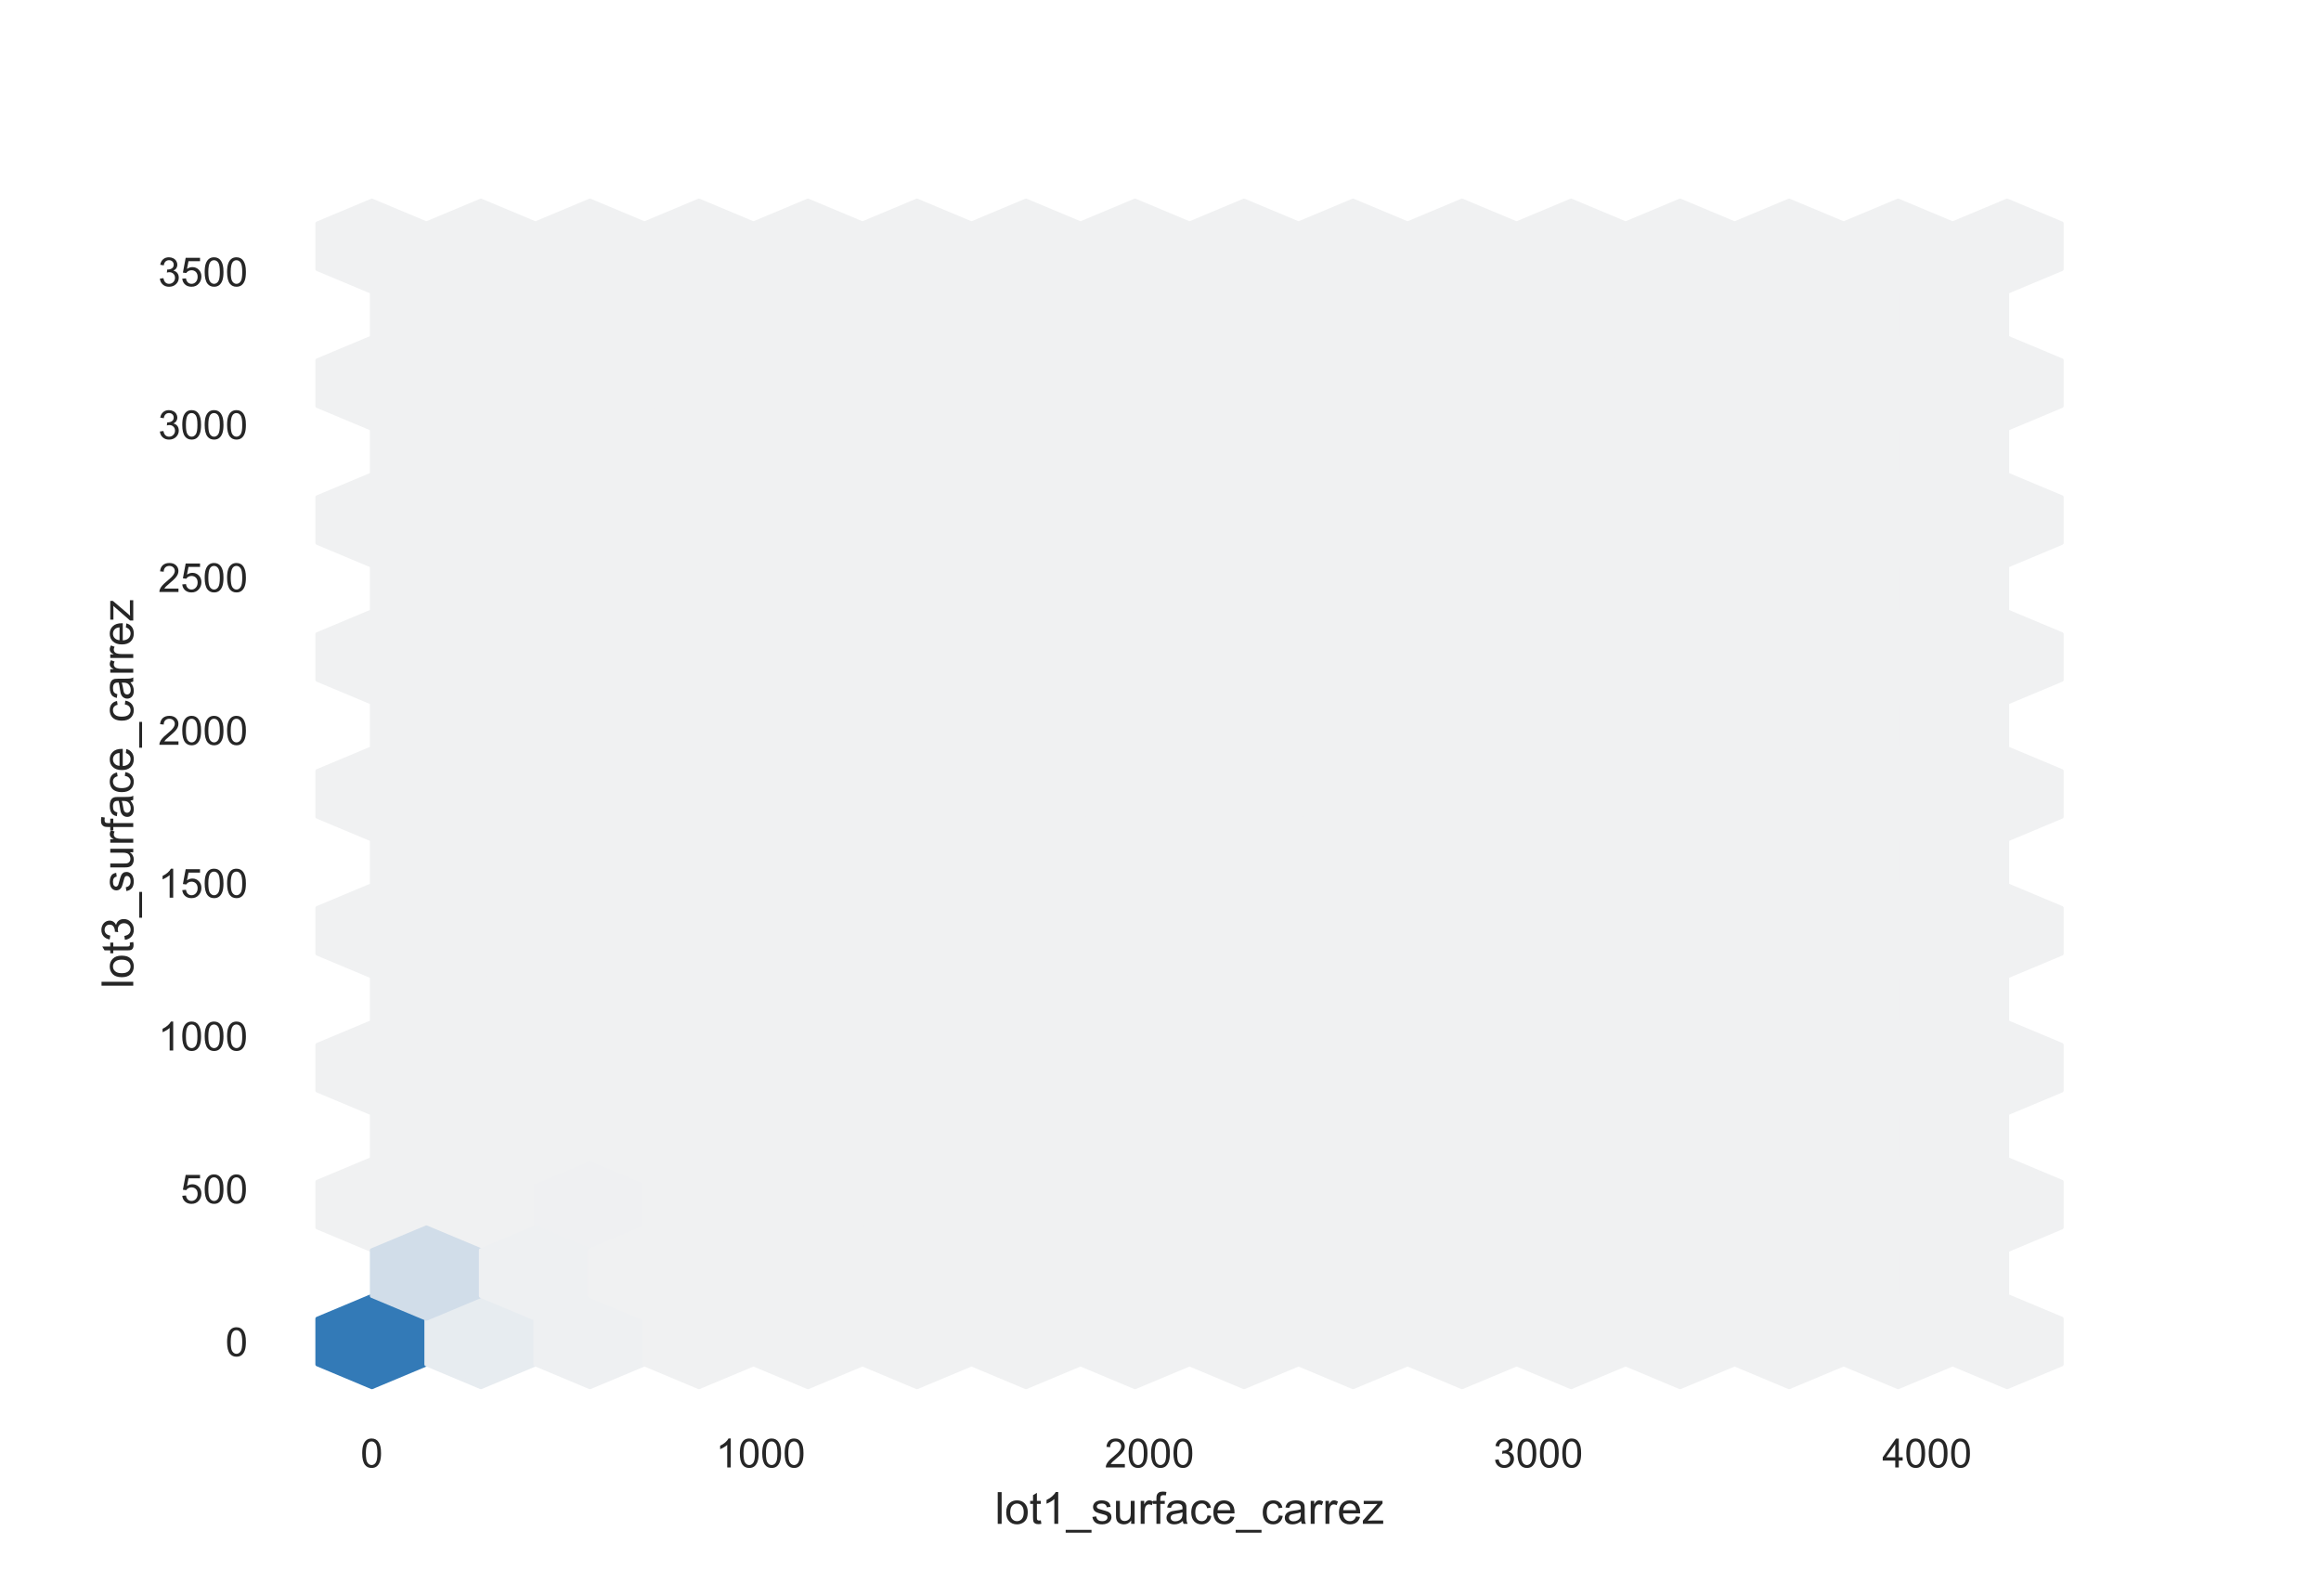 <?xml version="1.0" encoding="utf-8" standalone="no"?>
<!DOCTYPE svg PUBLIC "-//W3C//DTD SVG 1.1//EN"
  "http://www.w3.org/Graphics/SVG/1.1/DTD/svg11.dtd">
<!-- Created with matplotlib (https://matplotlib.org/) -->
<svg height="396pt" version="1.1" viewBox="0 0 576 396" width="576pt" xmlns="http://www.w3.org/2000/svg" xmlns:xlink="http://www.w3.org/1999/xlink">
 <defs>
  <style type="text/css">*{stroke-linecap:butt;stroke-linejoin:round;}</style>
 </defs>
 <g id="figure_1">
  <g id="patch_1">
   <path d="M 0 396 
L 576 396 
L 576 0 
L 0 0 
z
" style="fill:#ffffff;"/>
  </g>
  <g id="axes_1">
   <g id="patch_2">
    <path d="M 72 346.5 
L 518.4 346.5 
L 518.4 47.52 
L 72 47.52 
z
" style="fill:#ffffff;"/>
   </g>
   <g id="matplotlib.axis_1">
    <g id="xtick_1">
     <g id="text_1">
      <!-- 0 -->
      <g style="fill:#262626;" transform="translate(89.476 364.158)scale(0.1 -0.1)">
       <defs>
        <path d="M 4.156 35.297 
Q 4.156 48 6.766 55.734 
Q 9.375 63.484 14.516 67.672 
Q 19.672 71.875 27.484 71.875 
Q 33.25 71.875 37.594 69.547 
Q 41.938 67.234 44.766 62.859 
Q 47.609 58.5 49.219 52.219 
Q 50.828 45.953 50.828 35.297 
Q 50.828 22.703 48.234 14.969 
Q 45.656 7.234 40.5 3 
Q 35.359 -1.219 27.484 -1.219 
Q 17.141 -1.219 11.234 6.203 
Q 4.156 15.141 4.156 35.297 
z
M 13.188 35.297 
Q 13.188 17.672 17.312 11.828 
Q 21.438 6 27.484 6 
Q 33.547 6 37.672 11.859 
Q 41.797 17.719 41.797 35.297 
Q 41.797 52.984 37.672 58.781 
Q 33.547 64.594 27.391 64.594 
Q 21.344 64.594 17.719 59.469 
Q 13.188 52.938 13.188 35.297 
z
" id="ArialMT-48"/>
       </defs>
       <use xlink:href="#ArialMT-48"/>
      </g>
     </g>
    </g>
    <g id="xtick_2">
     <g id="text_2">
      <!-- 1000 -->
      <g style="fill:#262626;" transform="translate(177.628 364.158)scale(0.1 -0.1)">
       <defs>
        <path d="M 37.25 0 
L 28.469 0 
L 28.469 56 
Q 25.297 52.984 20.141 49.953 
Q 14.984 46.922 10.891 45.406 
L 10.891 53.906 
Q 18.266 57.375 23.781 62.297 
Q 29.297 67.234 31.594 71.875 
L 37.25 71.875 
z
" id="ArialMT-49"/>
       </defs>
       <use xlink:href="#ArialMT-49"/>
       <use x="55.615" xlink:href="#ArialMT-48"/>
       <use x="111.23" xlink:href="#ArialMT-48"/>
       <use x="166.846" xlink:href="#ArialMT-48"/>
      </g>
     </g>
    </g>
    <g id="xtick_3">
     <g id="text_3">
      <!-- 2000 -->
      <g style="fill:#262626;" transform="translate(274.122 364.158)scale(0.1 -0.1)">
       <defs>
        <path d="M 50.344 8.453 
L 50.344 0 
L 3.031 0 
Q 2.938 3.172 4.047 6.109 
Q 5.859 10.938 9.828 15.625 
Q 13.812 20.312 21.344 26.469 
Q 33.016 36.031 37.109 41.625 
Q 41.219 47.219 41.219 52.203 
Q 41.219 57.422 37.469 61 
Q 33.734 64.594 27.734 64.594 
Q 21.391 64.594 17.578 60.781 
Q 13.766 56.984 13.719 50.25 
L 4.688 51.172 
Q 5.609 61.281 11.656 66.578 
Q 17.719 71.875 27.938 71.875 
Q 38.234 71.875 44.234 66.156 
Q 50.25 60.453 50.25 52 
Q 50.25 47.703 48.484 43.547 
Q 46.734 39.406 42.656 34.812 
Q 38.578 30.219 29.109 22.219 
Q 21.188 15.578 18.938 13.203 
Q 16.703 10.844 15.234 8.453 
z
" id="ArialMT-50"/>
       </defs>
       <use xlink:href="#ArialMT-50"/>
       <use x="55.615" xlink:href="#ArialMT-48"/>
       <use x="111.23" xlink:href="#ArialMT-48"/>
       <use x="166.846" xlink:href="#ArialMT-48"/>
      </g>
     </g>
    </g>
    <g id="xtick_4">
     <g id="text_4">
      <!-- 3000 -->
      <g style="fill:#262626;" transform="translate(370.616 364.158)scale(0.1 -0.1)">
       <defs>
        <path d="M 4.203 18.891 
L 12.984 20.062 
Q 14.5 12.594 18.141 9.297 
Q 21.781 6 27 6 
Q 33.203 6 37.469 10.297 
Q 41.75 14.594 41.75 20.953 
Q 41.75 27 37.797 30.922 
Q 33.844 34.859 27.734 34.859 
Q 25.25 34.859 21.531 33.891 
L 22.516 41.609 
Q 23.391 41.5 23.922 41.5 
Q 29.547 41.5 34.031 44.422 
Q 38.531 47.359 38.531 53.469 
Q 38.531 58.297 35.25 61.469 
Q 31.984 64.656 26.812 64.656 
Q 21.688 64.656 18.266 61.422 
Q 14.844 58.203 13.875 51.766 
L 5.078 53.328 
Q 6.688 62.156 12.391 67.016 
Q 18.109 71.875 26.609 71.875 
Q 32.469 71.875 37.391 69.359 
Q 42.328 66.844 44.938 62.5 
Q 47.562 58.156 47.562 53.266 
Q 47.562 48.641 45.062 44.828 
Q 42.578 41.016 37.703 38.766 
Q 44.047 37.312 47.562 32.688 
Q 51.078 28.078 51.078 21.141 
Q 51.078 11.766 44.234 5.25 
Q 37.406 -1.266 26.953 -1.266 
Q 17.531 -1.266 11.297 4.344 
Q 5.078 9.969 4.203 18.891 
z
" id="ArialMT-51"/>
       </defs>
       <use xlink:href="#ArialMT-51"/>
       <use x="55.615" xlink:href="#ArialMT-48"/>
       <use x="111.23" xlink:href="#ArialMT-48"/>
       <use x="166.846" xlink:href="#ArialMT-48"/>
      </g>
     </g>
    </g>
    <g id="xtick_5">
     <g id="text_5">
      <!-- 4000 -->
      <g style="fill:#262626;" transform="translate(467.109 364.158)scale(0.1 -0.1)">
       <defs>
        <path d="M 32.328 0 
L 32.328 17.141 
L 1.266 17.141 
L 1.266 25.203 
L 33.938 71.578 
L 41.109 71.578 
L 41.109 25.203 
L 50.781 25.203 
L 50.781 17.141 
L 41.109 17.141 
L 41.109 0 
z
M 32.328 25.203 
L 32.328 57.469 
L 9.906 25.203 
z
" id="ArialMT-52"/>
       </defs>
       <use xlink:href="#ArialMT-52"/>
       <use x="55.615" xlink:href="#ArialMT-48"/>
       <use x="111.23" xlink:href="#ArialMT-48"/>
       <use x="166.846" xlink:href="#ArialMT-48"/>
      </g>
     </g>
    </g>
    <g id="text_6">
     <!-- lot1_surface_carrez -->
     <g style="fill:#262626;" transform="translate(246.901 378.153)scale(0.11 -0.11)">
      <defs>
       <path d="M 6.391 0 
L 6.391 71.578 
L 15.188 71.578 
L 15.188 0 
z
" id="ArialMT-108"/>
       <path d="M 3.328 25.922 
Q 3.328 40.328 11.328 47.266 
Q 18.016 53.031 27.641 53.031 
Q 38.328 53.031 45.109 46.016 
Q 51.906 39.016 51.906 26.656 
Q 51.906 16.656 48.906 10.906 
Q 45.906 5.172 40.156 2 
Q 34.422 -1.172 27.641 -1.172 
Q 16.75 -1.172 10.031 5.812 
Q 3.328 12.797 3.328 25.922 
z
M 12.359 25.922 
Q 12.359 15.969 16.703 11.016 
Q 21.047 6.062 27.641 6.062 
Q 34.188 6.062 38.531 11.031 
Q 42.875 16.016 42.875 26.219 
Q 42.875 35.844 38.5 40.797 
Q 34.125 45.75 27.641 45.75 
Q 21.047 45.75 16.703 40.812 
Q 12.359 35.891 12.359 25.922 
z
" id="ArialMT-111"/>
       <path d="M 25.781 7.859 
L 27.047 0.094 
Q 23.344 -0.688 20.406 -0.688 
Q 15.625 -0.688 12.984 0.828 
Q 10.359 2.344 9.281 4.812 
Q 8.203 7.281 8.203 15.188 
L 8.203 45.016 
L 1.766 45.016 
L 1.766 51.859 
L 8.203 51.859 
L 8.203 64.703 
L 16.938 69.969 
L 16.938 51.859 
L 25.781 51.859 
L 25.781 45.016 
L 16.938 45.016 
L 16.938 14.703 
Q 16.938 10.938 17.406 9.859 
Q 17.875 8.797 18.922 8.156 
Q 19.969 7.516 21.922 7.516 
Q 23.391 7.516 25.781 7.859 
z
" id="ArialMT-116"/>
       <path d="M -1.516 -19.875 
L -1.516 -13.531 
L 56.734 -13.531 
L 56.734 -19.875 
z
" id="ArialMT-95"/>
       <path d="M 3.078 15.484 
L 11.766 16.844 
Q 12.5 11.625 15.844 8.844 
Q 19.188 6.062 25.203 6.062 
Q 31.25 6.062 34.172 8.516 
Q 37.109 10.984 37.109 14.312 
Q 37.109 17.281 34.516 19 
Q 32.719 20.172 25.531 21.969 
Q 15.875 24.422 12.141 26.203 
Q 8.406 27.984 6.469 31.125 
Q 4.547 34.281 4.547 38.094 
Q 4.547 41.547 6.125 44.5 
Q 7.719 47.469 10.453 49.422 
Q 12.5 50.922 16.031 51.969 
Q 19.578 53.031 23.641 53.031 
Q 29.734 53.031 34.344 51.266 
Q 38.969 49.516 41.156 46.5 
Q 43.359 43.5 44.188 38.484 
L 35.594 37.312 
Q 35.016 41.312 32.203 43.547 
Q 29.391 45.797 24.266 45.797 
Q 18.219 45.797 15.625 43.797 
Q 13.031 41.797 13.031 39.109 
Q 13.031 37.406 14.109 36.031 
Q 15.188 34.625 17.484 33.688 
Q 18.797 33.203 25.25 31.453 
Q 34.578 28.953 38.25 27.359 
Q 41.938 25.781 44.031 22.75 
Q 46.141 19.734 46.141 15.234 
Q 46.141 10.844 43.578 6.953 
Q 41.016 3.078 36.172 0.953 
Q 31.344 -1.172 25.25 -1.172 
Q 15.141 -1.172 9.844 3.031 
Q 4.547 7.234 3.078 15.484 
z
" id="ArialMT-115"/>
       <path d="M 40.578 0 
L 40.578 7.625 
Q 34.516 -1.172 24.125 -1.172 
Q 19.531 -1.172 15.547 0.578 
Q 11.578 2.344 9.641 5 
Q 7.719 7.672 6.938 11.531 
Q 6.391 14.109 6.391 19.734 
L 6.391 51.859 
L 15.188 51.859 
L 15.188 23.094 
Q 15.188 16.219 15.719 13.812 
Q 16.547 10.359 19.234 8.375 
Q 21.922 6.391 25.875 6.391 
Q 29.828 6.391 33.297 8.422 
Q 36.766 10.453 38.203 13.938 
Q 39.656 17.438 39.656 24.078 
L 39.656 51.859 
L 48.438 51.859 
L 48.438 0 
z
" id="ArialMT-117"/>
       <path d="M 6.5 0 
L 6.5 51.859 
L 14.406 51.859 
L 14.406 44 
Q 17.438 49.516 20 51.266 
Q 22.562 53.031 25.641 53.031 
Q 30.078 53.031 34.672 50.203 
L 31.641 42.047 
Q 28.422 43.953 25.203 43.953 
Q 22.312 43.953 20.016 42.219 
Q 17.719 40.484 16.75 37.406 
Q 15.281 32.719 15.281 27.156 
L 15.281 0 
z
" id="ArialMT-114"/>
       <path d="M 8.688 0 
L 8.688 45.016 
L 0.922 45.016 
L 0.922 51.859 
L 8.688 51.859 
L 8.688 57.375 
Q 8.688 62.594 9.625 65.141 
Q 10.891 68.562 14.078 70.672 
Q 17.281 72.797 23.047 72.797 
Q 26.766 72.797 31.25 71.922 
L 29.938 64.266 
Q 27.203 64.75 24.75 64.75 
Q 20.75 64.75 19.094 63.031 
Q 17.438 61.328 17.438 56.641 
L 17.438 51.859 
L 27.547 51.859 
L 27.547 45.016 
L 17.438 45.016 
L 17.438 0 
z
" id="ArialMT-102"/>
       <path d="M 40.438 6.391 
Q 35.547 2.25 31.031 0.531 
Q 26.516 -1.172 21.344 -1.172 
Q 12.797 -1.172 8.203 3 
Q 3.609 7.172 3.609 13.672 
Q 3.609 17.484 5.344 20.625 
Q 7.078 23.781 9.891 25.688 
Q 12.703 27.594 16.219 28.562 
Q 18.797 29.25 24.031 29.891 
Q 34.672 31.156 39.703 32.906 
Q 39.75 34.719 39.75 35.203 
Q 39.75 40.578 37.25 42.781 
Q 33.891 45.75 27.25 45.75 
Q 21.047 45.75 18.094 43.578 
Q 15.141 41.406 13.719 35.891 
L 5.125 37.062 
Q 6.297 42.578 8.984 45.969 
Q 11.672 49.359 16.75 51.188 
Q 21.828 53.031 28.516 53.031 
Q 35.156 53.031 39.297 51.469 
Q 43.453 49.906 45.406 47.531 
Q 47.359 45.172 48.141 41.547 
Q 48.578 39.312 48.578 33.453 
L 48.578 21.734 
Q 48.578 9.469 49.141 6.219 
Q 49.703 2.984 51.375 0 
L 42.188 0 
Q 40.828 2.734 40.438 6.391 
z
M 39.703 26.031 
Q 34.906 24.078 25.344 22.703 
Q 19.922 21.922 17.672 20.938 
Q 15.438 19.969 14.203 18.094 
Q 12.984 16.219 12.984 13.922 
Q 12.984 10.406 15.641 8.062 
Q 18.312 5.719 23.438 5.719 
Q 28.516 5.719 32.469 7.938 
Q 36.422 10.156 38.281 14.016 
Q 39.703 17 39.703 22.797 
z
" id="ArialMT-97"/>
       <path d="M 40.438 19 
L 49.078 17.875 
Q 47.656 8.938 41.812 3.875 
Q 35.984 -1.172 27.484 -1.172 
Q 16.844 -1.172 10.375 5.781 
Q 3.906 12.75 3.906 25.734 
Q 3.906 34.125 6.688 40.422 
Q 9.469 46.734 15.156 49.875 
Q 20.844 53.031 27.547 53.031 
Q 35.984 53.031 41.359 48.75 
Q 46.734 44.484 48.25 36.625 
L 39.703 35.297 
Q 38.484 40.531 35.375 43.156 
Q 32.281 45.797 27.875 45.797 
Q 21.234 45.797 17.078 41.031 
Q 12.938 36.281 12.938 25.984 
Q 12.938 15.531 16.938 10.797 
Q 20.953 6.062 27.391 6.062 
Q 32.562 6.062 36.031 9.234 
Q 39.5 12.406 40.438 19 
z
" id="ArialMT-99"/>
       <path d="M 42.094 16.703 
L 51.172 15.578 
Q 49.031 7.625 43.219 3.219 
Q 37.406 -1.172 28.375 -1.172 
Q 17 -1.172 10.328 5.828 
Q 3.656 12.844 3.656 25.484 
Q 3.656 38.578 10.391 45.797 
Q 17.141 53.031 27.875 53.031 
Q 38.281 53.031 44.875 45.953 
Q 51.469 38.875 51.469 26.031 
Q 51.469 25.25 51.422 23.688 
L 12.75 23.688 
Q 13.234 15.141 17.578 10.594 
Q 21.922 6.062 28.422 6.062 
Q 33.25 6.062 36.672 8.594 
Q 40.094 11.141 42.094 16.703 
z
M 13.234 30.906 
L 42.188 30.906 
Q 41.609 37.453 38.875 40.719 
Q 34.672 45.797 27.984 45.797 
Q 21.922 45.797 17.797 41.75 
Q 13.672 37.703 13.234 30.906 
z
" id="ArialMT-101"/>
       <path d="M 1.953 0 
L 1.953 7.125 
L 34.969 45.016 
Q 29.344 44.734 25.047 44.734 
L 3.906 44.734 
L 3.906 51.859 
L 46.297 51.859 
L 46.297 46.047 
L 18.219 13.141 
L 12.797 7.125 
Q 18.703 7.562 23.875 7.562 
L 47.859 7.562 
L 47.859 0 
z
" id="ArialMT-122"/>
      </defs>
      <use xlink:href="#ArialMT-108"/>
      <use x="22.217" xlink:href="#ArialMT-111"/>
      <use x="77.832" xlink:href="#ArialMT-116"/>
      <use x="105.615" xlink:href="#ArialMT-49"/>
      <use x="161.23" xlink:href="#ArialMT-95"/>
      <use x="216.846" xlink:href="#ArialMT-115"/>
      <use x="266.846" xlink:href="#ArialMT-117"/>
      <use x="322.461" xlink:href="#ArialMT-114"/>
      <use x="355.762" xlink:href="#ArialMT-102"/>
      <use x="383.545" xlink:href="#ArialMT-97"/>
      <use x="439.16" xlink:href="#ArialMT-99"/>
      <use x="489.16" xlink:href="#ArialMT-101"/>
      <use x="544.775" xlink:href="#ArialMT-95"/>
      <use x="600.391" xlink:href="#ArialMT-99"/>
      <use x="650.391" xlink:href="#ArialMT-97"/>
      <use x="706.006" xlink:href="#ArialMT-114"/>
      <use x="739.307" xlink:href="#ArialMT-114"/>
      <use x="772.607" xlink:href="#ArialMT-101"/>
      <use x="828.223" xlink:href="#ArialMT-122"/>
     </g>
    </g>
   </g>
   <g id="matplotlib.axis_2">
    <g id="ytick_1">
     <g id="text_7">
      <!-- 0 -->
      <g style="fill:#262626;" transform="translate(55.939 336.553)scale(0.1 -0.1)">
       <use xlink:href="#ArialMT-48"/>
      </g>
     </g>
    </g>
    <g id="ytick_2">
     <g id="text_8">
      <!-- 500 -->
      <g style="fill:#262626;" transform="translate(44.817 298.622)scale(0.1 -0.1)">
       <defs>
        <path d="M 4.156 18.75 
L 13.375 19.531 
Q 14.406 12.797 18.141 9.391 
Q 21.875 6 27.156 6 
Q 33.5 6 37.891 10.781 
Q 42.281 15.578 42.281 23.484 
Q 42.281 31 38.062 35.344 
Q 33.844 39.703 27 39.703 
Q 22.75 39.703 19.328 37.766 
Q 15.922 35.844 13.969 32.766 
L 5.719 33.844 
L 12.641 70.609 
L 48.25 70.609 
L 48.25 62.203 
L 19.672 62.203 
L 15.828 42.969 
Q 22.266 47.469 29.344 47.469 
Q 38.719 47.469 45.156 40.969 
Q 51.609 34.469 51.609 24.266 
Q 51.609 14.547 45.953 7.469 
Q 39.062 -1.219 27.156 -1.219 
Q 17.391 -1.219 11.203 4.25 
Q 5.031 9.719 4.156 18.75 
z
" id="ArialMT-53"/>
       </defs>
       <use xlink:href="#ArialMT-53"/>
       <use x="55.615" xlink:href="#ArialMT-48"/>
       <use x="111.23" xlink:href="#ArialMT-48"/>
      </g>
     </g>
    </g>
    <g id="ytick_3">
     <g id="text_9">
      <!-- 1000 -->
      <g style="fill:#262626;" transform="translate(39.256 260.691)scale(0.1 -0.1)">
       <use xlink:href="#ArialMT-49"/>
       <use x="55.615" xlink:href="#ArialMT-48"/>
       <use x="111.23" xlink:href="#ArialMT-48"/>
       <use x="166.846" xlink:href="#ArialMT-48"/>
      </g>
     </g>
    </g>
    <g id="ytick_4">
     <g id="text_10">
      <!-- 1500 -->
      <g style="fill:#262626;" transform="translate(39.256 222.759)scale(0.1 -0.1)">
       <use xlink:href="#ArialMT-49"/>
       <use x="55.615" xlink:href="#ArialMT-53"/>
       <use x="111.23" xlink:href="#ArialMT-48"/>
       <use x="166.846" xlink:href="#ArialMT-48"/>
      </g>
     </g>
    </g>
    <g id="ytick_5">
     <g id="text_11">
      <!-- 2000 -->
      <g style="fill:#262626;" transform="translate(39.256 184.828)scale(0.1 -0.1)">
       <use xlink:href="#ArialMT-50"/>
       <use x="55.615" xlink:href="#ArialMT-48"/>
       <use x="111.23" xlink:href="#ArialMT-48"/>
       <use x="166.846" xlink:href="#ArialMT-48"/>
      </g>
     </g>
    </g>
    <g id="ytick_6">
     <g id="text_12">
      <!-- 2500 -->
      <g style="fill:#262626;" transform="translate(39.256 146.897)scale(0.1 -0.1)">
       <use xlink:href="#ArialMT-50"/>
       <use x="55.615" xlink:href="#ArialMT-53"/>
       <use x="111.23" xlink:href="#ArialMT-48"/>
       <use x="166.846" xlink:href="#ArialMT-48"/>
      </g>
     </g>
    </g>
    <g id="ytick_7">
     <g id="text_13">
      <!-- 3000 -->
      <g style="fill:#262626;" transform="translate(39.256 108.965)scale(0.1 -0.1)">
       <use xlink:href="#ArialMT-51"/>
       <use x="55.615" xlink:href="#ArialMT-48"/>
       <use x="111.23" xlink:href="#ArialMT-48"/>
       <use x="166.846" xlink:href="#ArialMT-48"/>
      </g>
     </g>
    </g>
    <g id="ytick_8">
     <g id="text_14">
      <!-- 3500 -->
      <g style="fill:#262626;" transform="translate(39.256 71.034)scale(0.1 -0.1)">
       <use xlink:href="#ArialMT-51"/>
       <use x="55.615" xlink:href="#ArialMT-53"/>
       <use x="111.23" xlink:href="#ArialMT-48"/>
       <use x="166.846" xlink:href="#ArialMT-48"/>
      </g>
     </g>
    </g>
    <g id="text_15">
     <!-- lot3_surface_carrez -->
     <g style="fill:#262626;" transform="translate(33.07 245.309)rotate(-90)scale(0.11 -0.11)">
      <use xlink:href="#ArialMT-108"/>
      <use x="22.217" xlink:href="#ArialMT-111"/>
      <use x="77.832" xlink:href="#ArialMT-116"/>
      <use x="105.615" xlink:href="#ArialMT-51"/>
      <use x="161.23" xlink:href="#ArialMT-95"/>
      <use x="216.846" xlink:href="#ArialMT-115"/>
      <use x="266.846" xlink:href="#ArialMT-117"/>
      <use x="322.461" xlink:href="#ArialMT-114"/>
      <use x="355.762" xlink:href="#ArialMT-102"/>
      <use x="383.545" xlink:href="#ArialMT-97"/>
      <use x="439.16" xlink:href="#ArialMT-99"/>
      <use x="489.16" xlink:href="#ArialMT-101"/>
      <use x="544.775" xlink:href="#ArialMT-95"/>
      <use x="600.391" xlink:href="#ArialMT-99"/>
      <use x="650.391" xlink:href="#ArialMT-97"/>
      <use x="706.006" xlink:href="#ArialMT-114"/>
      <use x="739.307" xlink:href="#ArialMT-114"/>
      <use x="772.607" xlink:href="#ArialMT-101"/>
      <use x="828.223" xlink:href="#ArialMT-122"/>
     </g>
    </g>
   </g>
   <g id="PolyCollection_1">
    <defs>
     <path d="M 105.783 -57.363 
L 105.783 -68.688 
L 92.256 -74.351 
L 78.729 -68.688 
L 78.729 -57.363 
L 92.256 -51.701 
z
" id="C0_0_6ee216d938"/>
    </defs>
    <g clip-path="url(#p0cc096704e)">
     <use style="fill:#337ab7;stroke:#337ab7;" x="0.035" xlink:href="#C0_0_6ee216d938" y="395.936"/>
    </g>
    <g clip-path="url(#p0cc096704e)">
     <use style="fill:#f0f1f2;stroke:#f0f1f2;" x="0.035" xlink:href="#C0_0_6ee216d938" y="361.961"/>
    </g>
    <g clip-path="url(#p0cc096704e)">
     <use style="fill:#f0f1f2;stroke:#f0f1f2;" x="0.035" xlink:href="#C0_0_6ee216d938" y="327.986"/>
    </g>
    <g clip-path="url(#p0cc096704e)">
     <use style="fill:#f0f1f2;stroke:#f0f1f2;" x="0.035" xlink:href="#C0_0_6ee216d938" y="294.011"/>
    </g>
    <g clip-path="url(#p0cc096704e)">
     <use style="fill:#f0f1f2;stroke:#f0f1f2;" x="0.035" xlink:href="#C0_0_6ee216d938" y="260.036"/>
    </g>
    <g clip-path="url(#p0cc096704e)">
     <use style="fill:#f0f1f2;stroke:#f0f1f2;" x="0.035" xlink:href="#C0_0_6ee216d938" y="226.061"/>
    </g>
    <g clip-path="url(#p0cc096704e)">
     <use style="fill:#f0f1f2;stroke:#f0f1f2;" x="0.035" xlink:href="#C0_0_6ee216d938" y="192.086"/>
    </g>
    <g clip-path="url(#p0cc096704e)">
     <use style="fill:#f0f1f2;stroke:#f0f1f2;" x="0.035" xlink:href="#C0_0_6ee216d938" y="158.111"/>
    </g>
    <g clip-path="url(#p0cc096704e)">
     <use style="fill:#f0f1f2;stroke:#f0f1f2;" x="0.035" xlink:href="#C0_0_6ee216d938" y="124.136"/>
    </g>
    <g clip-path="url(#p0cc096704e)">
     <use style="fill:#e7ecf0;stroke:#e7ecf0;" x="27.089" xlink:href="#C0_0_6ee216d938" y="395.936"/>
    </g>
    <g clip-path="url(#p0cc096704e)">
     <use style="fill:#f0f1f2;stroke:#f0f1f2;" x="27.089" xlink:href="#C0_0_6ee216d938" y="361.961"/>
    </g>
    <g clip-path="url(#p0cc096704e)">
     <use style="fill:#f0f1f2;stroke:#f0f1f2;" x="27.089" xlink:href="#C0_0_6ee216d938" y="327.986"/>
    </g>
    <g clip-path="url(#p0cc096704e)">
     <use style="fill:#f0f1f2;stroke:#f0f1f2;" x="27.089" xlink:href="#C0_0_6ee216d938" y="294.011"/>
    </g>
    <g clip-path="url(#p0cc096704e)">
     <use style="fill:#f0f1f2;stroke:#f0f1f2;" x="27.089" xlink:href="#C0_0_6ee216d938" y="260.036"/>
    </g>
    <g clip-path="url(#p0cc096704e)">
     <use style="fill:#f0f1f2;stroke:#f0f1f2;" x="27.089" xlink:href="#C0_0_6ee216d938" y="226.061"/>
    </g>
    <g clip-path="url(#p0cc096704e)">
     <use style="fill:#f0f1f2;stroke:#f0f1f2;" x="27.089" xlink:href="#C0_0_6ee216d938" y="192.086"/>
    </g>
    <g clip-path="url(#p0cc096704e)">
     <use style="fill:#f0f1f2;stroke:#f0f1f2;" x="27.089" xlink:href="#C0_0_6ee216d938" y="158.111"/>
    </g>
    <g clip-path="url(#p0cc096704e)">
     <use style="fill:#f0f1f2;stroke:#f0f1f2;" x="27.089" xlink:href="#C0_0_6ee216d938" y="124.136"/>
    </g>
    <g clip-path="url(#p0cc096704e)">
     <use style="fill:#eef0f2;stroke:#eef0f2;" x="54.144" xlink:href="#C0_0_6ee216d938" y="395.936"/>
    </g>
    <g clip-path="url(#p0cc096704e)">
     <use style="fill:#eff0f2;stroke:#eff0f2;" x="54.144" xlink:href="#C0_0_6ee216d938" y="361.961"/>
    </g>
    <g clip-path="url(#p0cc096704e)">
     <use style="fill:#f0f1f2;stroke:#f0f1f2;" x="54.144" xlink:href="#C0_0_6ee216d938" y="327.986"/>
    </g>
    <g clip-path="url(#p0cc096704e)">
     <use style="fill:#f0f1f2;stroke:#f0f1f2;" x="54.144" xlink:href="#C0_0_6ee216d938" y="294.011"/>
    </g>
    <g clip-path="url(#p0cc096704e)">
     <use style="fill:#f0f1f2;stroke:#f0f1f2;" x="54.144" xlink:href="#C0_0_6ee216d938" y="260.036"/>
    </g>
    <g clip-path="url(#p0cc096704e)">
     <use style="fill:#f0f1f2;stroke:#f0f1f2;" x="54.144" xlink:href="#C0_0_6ee216d938" y="226.061"/>
    </g>
    <g clip-path="url(#p0cc096704e)">
     <use style="fill:#f0f1f2;stroke:#f0f1f2;" x="54.144" xlink:href="#C0_0_6ee216d938" y="192.086"/>
    </g>
    <g clip-path="url(#p0cc096704e)">
     <use style="fill:#f0f1f2;stroke:#f0f1f2;" x="54.144" xlink:href="#C0_0_6ee216d938" y="158.111"/>
    </g>
    <g clip-path="url(#p0cc096704e)">
     <use style="fill:#f0f1f2;stroke:#f0f1f2;" x="54.144" xlink:href="#C0_0_6ee216d938" y="124.136"/>
    </g>
    <g clip-path="url(#p0cc096704e)">
     <use style="fill:#f0f1f2;stroke:#f0f1f2;" x="81.198" xlink:href="#C0_0_6ee216d938" y="395.936"/>
    </g>
    <g clip-path="url(#p0cc096704e)">
     <use style="fill:#f0f1f2;stroke:#f0f1f2;" x="81.198" xlink:href="#C0_0_6ee216d938" y="361.961"/>
    </g>
    <g clip-path="url(#p0cc096704e)">
     <use style="fill:#f0f1f2;stroke:#f0f1f2;" x="81.198" xlink:href="#C0_0_6ee216d938" y="327.986"/>
    </g>
    <g clip-path="url(#p0cc096704e)">
     <use style="fill:#f0f1f2;stroke:#f0f1f2;" x="81.198" xlink:href="#C0_0_6ee216d938" y="294.011"/>
    </g>
    <g clip-path="url(#p0cc096704e)">
     <use style="fill:#f0f1f2;stroke:#f0f1f2;" x="81.198" xlink:href="#C0_0_6ee216d938" y="260.036"/>
    </g>
    <g clip-path="url(#p0cc096704e)">
     <use style="fill:#f0f1f2;stroke:#f0f1f2;" x="81.198" xlink:href="#C0_0_6ee216d938" y="226.061"/>
    </g>
    <g clip-path="url(#p0cc096704e)">
     <use style="fill:#f0f1f2;stroke:#f0f1f2;" x="81.198" xlink:href="#C0_0_6ee216d938" y="192.086"/>
    </g>
    <g clip-path="url(#p0cc096704e)">
     <use style="fill:#f0f1f2;stroke:#f0f1f2;" x="81.198" xlink:href="#C0_0_6ee216d938" y="158.111"/>
    </g>
    <g clip-path="url(#p0cc096704e)">
     <use style="fill:#f0f1f2;stroke:#f0f1f2;" x="81.198" xlink:href="#C0_0_6ee216d938" y="124.136"/>
    </g>
    <g clip-path="url(#p0cc096704e)">
     <use style="fill:#f0f1f2;stroke:#f0f1f2;" x="108.253" xlink:href="#C0_0_6ee216d938" y="395.936"/>
    </g>
    <g clip-path="url(#p0cc096704e)">
     <use style="fill:#f0f1f2;stroke:#f0f1f2;" x="108.253" xlink:href="#C0_0_6ee216d938" y="361.961"/>
    </g>
    <g clip-path="url(#p0cc096704e)">
     <use style="fill:#f0f1f2;stroke:#f0f1f2;" x="108.253" xlink:href="#C0_0_6ee216d938" y="327.986"/>
    </g>
    <g clip-path="url(#p0cc096704e)">
     <use style="fill:#f0f1f2;stroke:#f0f1f2;" x="108.253" xlink:href="#C0_0_6ee216d938" y="294.011"/>
    </g>
    <g clip-path="url(#p0cc096704e)">
     <use style="fill:#f0f1f2;stroke:#f0f1f2;" x="108.253" xlink:href="#C0_0_6ee216d938" y="260.036"/>
    </g>
    <g clip-path="url(#p0cc096704e)">
     <use style="fill:#f0f1f2;stroke:#f0f1f2;" x="108.253" xlink:href="#C0_0_6ee216d938" y="226.061"/>
    </g>
    <g clip-path="url(#p0cc096704e)">
     <use style="fill:#f0f1f2;stroke:#f0f1f2;" x="108.253" xlink:href="#C0_0_6ee216d938" y="192.086"/>
    </g>
    <g clip-path="url(#p0cc096704e)">
     <use style="fill:#f0f1f2;stroke:#f0f1f2;" x="108.253" xlink:href="#C0_0_6ee216d938" y="158.111"/>
    </g>
    <g clip-path="url(#p0cc096704e)">
     <use style="fill:#f0f1f2;stroke:#f0f1f2;" x="108.253" xlink:href="#C0_0_6ee216d938" y="124.136"/>
    </g>
    <g clip-path="url(#p0cc096704e)">
     <use style="fill:#f0f1f2;stroke:#f0f1f2;" x="135.307" xlink:href="#C0_0_6ee216d938" y="395.936"/>
    </g>
    <g clip-path="url(#p0cc096704e)">
     <use style="fill:#f0f1f2;stroke:#f0f1f2;" x="135.307" xlink:href="#C0_0_6ee216d938" y="361.961"/>
    </g>
    <g clip-path="url(#p0cc096704e)">
     <use style="fill:#f0f1f2;stroke:#f0f1f2;" x="135.307" xlink:href="#C0_0_6ee216d938" y="327.986"/>
    </g>
    <g clip-path="url(#p0cc096704e)">
     <use style="fill:#f0f1f2;stroke:#f0f1f2;" x="135.307" xlink:href="#C0_0_6ee216d938" y="294.011"/>
    </g>
    <g clip-path="url(#p0cc096704e)">
     <use style="fill:#f0f1f2;stroke:#f0f1f2;" x="135.307" xlink:href="#C0_0_6ee216d938" y="260.036"/>
    </g>
    <g clip-path="url(#p0cc096704e)">
     <use style="fill:#f0f1f2;stroke:#f0f1f2;" x="135.307" xlink:href="#C0_0_6ee216d938" y="226.061"/>
    </g>
    <g clip-path="url(#p0cc096704e)">
     <use style="fill:#f0f1f2;stroke:#f0f1f2;" x="135.307" xlink:href="#C0_0_6ee216d938" y="192.086"/>
    </g>
    <g clip-path="url(#p0cc096704e)">
     <use style="fill:#f0f1f2;stroke:#f0f1f2;" x="135.307" xlink:href="#C0_0_6ee216d938" y="158.111"/>
    </g>
    <g clip-path="url(#p0cc096704e)">
     <use style="fill:#f0f1f2;stroke:#f0f1f2;" x="135.307" xlink:href="#C0_0_6ee216d938" y="124.136"/>
    </g>
    <g clip-path="url(#p0cc096704e)">
     <use style="fill:#f0f1f2;stroke:#f0f1f2;" x="162.362" xlink:href="#C0_0_6ee216d938" y="395.936"/>
    </g>
    <g clip-path="url(#p0cc096704e)">
     <use style="fill:#f0f1f2;stroke:#f0f1f2;" x="162.362" xlink:href="#C0_0_6ee216d938" y="361.961"/>
    </g>
    <g clip-path="url(#p0cc096704e)">
     <use style="fill:#f0f1f2;stroke:#f0f1f2;" x="162.362" xlink:href="#C0_0_6ee216d938" y="327.986"/>
    </g>
    <g clip-path="url(#p0cc096704e)">
     <use style="fill:#f0f1f2;stroke:#f0f1f2;" x="162.362" xlink:href="#C0_0_6ee216d938" y="294.011"/>
    </g>
    <g clip-path="url(#p0cc096704e)">
     <use style="fill:#f0f1f2;stroke:#f0f1f2;" x="162.362" xlink:href="#C0_0_6ee216d938" y="260.036"/>
    </g>
    <g clip-path="url(#p0cc096704e)">
     <use style="fill:#f0f1f2;stroke:#f0f1f2;" x="162.362" xlink:href="#C0_0_6ee216d938" y="226.061"/>
    </g>
    <g clip-path="url(#p0cc096704e)">
     <use style="fill:#f0f1f2;stroke:#f0f1f2;" x="162.362" xlink:href="#C0_0_6ee216d938" y="192.086"/>
    </g>
    <g clip-path="url(#p0cc096704e)">
     <use style="fill:#f0f1f2;stroke:#f0f1f2;" x="162.362" xlink:href="#C0_0_6ee216d938" y="158.111"/>
    </g>
    <g clip-path="url(#p0cc096704e)">
     <use style="fill:#f0f1f2;stroke:#f0f1f2;" x="162.362" xlink:href="#C0_0_6ee216d938" y="124.136"/>
    </g>
    <g clip-path="url(#p0cc096704e)">
     <use style="fill:#f0f1f2;stroke:#f0f1f2;" x="189.417" xlink:href="#C0_0_6ee216d938" y="395.936"/>
    </g>
    <g clip-path="url(#p0cc096704e)">
     <use style="fill:#f0f1f2;stroke:#f0f1f2;" x="189.417" xlink:href="#C0_0_6ee216d938" y="361.961"/>
    </g>
    <g clip-path="url(#p0cc096704e)">
     <use style="fill:#f0f1f2;stroke:#f0f1f2;" x="189.417" xlink:href="#C0_0_6ee216d938" y="327.986"/>
    </g>
    <g clip-path="url(#p0cc096704e)">
     <use style="fill:#f0f1f2;stroke:#f0f1f2;" x="189.417" xlink:href="#C0_0_6ee216d938" y="294.011"/>
    </g>
    <g clip-path="url(#p0cc096704e)">
     <use style="fill:#f0f1f2;stroke:#f0f1f2;" x="189.417" xlink:href="#C0_0_6ee216d938" y="260.036"/>
    </g>
    <g clip-path="url(#p0cc096704e)">
     <use style="fill:#f0f1f2;stroke:#f0f1f2;" x="189.417" xlink:href="#C0_0_6ee216d938" y="226.061"/>
    </g>
    <g clip-path="url(#p0cc096704e)">
     <use style="fill:#f0f1f2;stroke:#f0f1f2;" x="189.417" xlink:href="#C0_0_6ee216d938" y="192.086"/>
    </g>
    <g clip-path="url(#p0cc096704e)">
     <use style="fill:#f0f1f2;stroke:#f0f1f2;" x="189.417" xlink:href="#C0_0_6ee216d938" y="158.111"/>
    </g>
    <g clip-path="url(#p0cc096704e)">
     <use style="fill:#f0f1f2;stroke:#f0f1f2;" x="189.417" xlink:href="#C0_0_6ee216d938" y="124.136"/>
    </g>
    <g clip-path="url(#p0cc096704e)">
     <use style="fill:#f0f1f2;stroke:#f0f1f2;" x="216.471" xlink:href="#C0_0_6ee216d938" y="395.936"/>
    </g>
    <g clip-path="url(#p0cc096704e)">
     <use style="fill:#f0f1f2;stroke:#f0f1f2;" x="216.471" xlink:href="#C0_0_6ee216d938" y="361.961"/>
    </g>
    <g clip-path="url(#p0cc096704e)">
     <use style="fill:#f0f1f2;stroke:#f0f1f2;" x="216.471" xlink:href="#C0_0_6ee216d938" y="327.986"/>
    </g>
    <g clip-path="url(#p0cc096704e)">
     <use style="fill:#f0f1f2;stroke:#f0f1f2;" x="216.471" xlink:href="#C0_0_6ee216d938" y="294.011"/>
    </g>
    <g clip-path="url(#p0cc096704e)">
     <use style="fill:#f0f1f2;stroke:#f0f1f2;" x="216.471" xlink:href="#C0_0_6ee216d938" y="260.036"/>
    </g>
    <g clip-path="url(#p0cc096704e)">
     <use style="fill:#f0f1f2;stroke:#f0f1f2;" x="216.471" xlink:href="#C0_0_6ee216d938" y="226.061"/>
    </g>
    <g clip-path="url(#p0cc096704e)">
     <use style="fill:#f0f1f2;stroke:#f0f1f2;" x="216.471" xlink:href="#C0_0_6ee216d938" y="192.086"/>
    </g>
    <g clip-path="url(#p0cc096704e)">
     <use style="fill:#f0f1f2;stroke:#f0f1f2;" x="216.471" xlink:href="#C0_0_6ee216d938" y="158.111"/>
    </g>
    <g clip-path="url(#p0cc096704e)">
     <use style="fill:#f0f1f2;stroke:#f0f1f2;" x="216.471" xlink:href="#C0_0_6ee216d938" y="124.136"/>
    </g>
    <g clip-path="url(#p0cc096704e)">
     <use style="fill:#f0f1f2;stroke:#f0f1f2;" x="243.526" xlink:href="#C0_0_6ee216d938" y="395.936"/>
    </g>
    <g clip-path="url(#p0cc096704e)">
     <use style="fill:#f0f1f2;stroke:#f0f1f2;" x="243.526" xlink:href="#C0_0_6ee216d938" y="361.961"/>
    </g>
    <g clip-path="url(#p0cc096704e)">
     <use style="fill:#f0f1f2;stroke:#f0f1f2;" x="243.526" xlink:href="#C0_0_6ee216d938" y="327.986"/>
    </g>
    <g clip-path="url(#p0cc096704e)">
     <use style="fill:#f0f1f2;stroke:#f0f1f2;" x="243.526" xlink:href="#C0_0_6ee216d938" y="294.011"/>
    </g>
    <g clip-path="url(#p0cc096704e)">
     <use style="fill:#f0f1f2;stroke:#f0f1f2;" x="243.526" xlink:href="#C0_0_6ee216d938" y="260.036"/>
    </g>
    <g clip-path="url(#p0cc096704e)">
     <use style="fill:#f0f1f2;stroke:#f0f1f2;" x="243.526" xlink:href="#C0_0_6ee216d938" y="226.061"/>
    </g>
    <g clip-path="url(#p0cc096704e)">
     <use style="fill:#f0f1f2;stroke:#f0f1f2;" x="243.526" xlink:href="#C0_0_6ee216d938" y="192.086"/>
    </g>
    <g clip-path="url(#p0cc096704e)">
     <use style="fill:#f0f1f2;stroke:#f0f1f2;" x="243.526" xlink:href="#C0_0_6ee216d938" y="158.111"/>
    </g>
    <g clip-path="url(#p0cc096704e)">
     <use style="fill:#f0f1f2;stroke:#f0f1f2;" x="243.526" xlink:href="#C0_0_6ee216d938" y="124.136"/>
    </g>
    <g clip-path="url(#p0cc096704e)">
     <use style="fill:#f0f1f2;stroke:#f0f1f2;" x="270.58" xlink:href="#C0_0_6ee216d938" y="395.936"/>
    </g>
    <g clip-path="url(#p0cc096704e)">
     <use style="fill:#f0f1f2;stroke:#f0f1f2;" x="270.58" xlink:href="#C0_0_6ee216d938" y="361.961"/>
    </g>
    <g clip-path="url(#p0cc096704e)">
     <use style="fill:#f0f1f2;stroke:#f0f1f2;" x="270.58" xlink:href="#C0_0_6ee216d938" y="327.986"/>
    </g>
    <g clip-path="url(#p0cc096704e)">
     <use style="fill:#f0f1f2;stroke:#f0f1f2;" x="270.58" xlink:href="#C0_0_6ee216d938" y="294.011"/>
    </g>
    <g clip-path="url(#p0cc096704e)">
     <use style="fill:#f0f1f2;stroke:#f0f1f2;" x="270.58" xlink:href="#C0_0_6ee216d938" y="260.036"/>
    </g>
    <g clip-path="url(#p0cc096704e)">
     <use style="fill:#f0f1f2;stroke:#f0f1f2;" x="270.58" xlink:href="#C0_0_6ee216d938" y="226.061"/>
    </g>
    <g clip-path="url(#p0cc096704e)">
     <use style="fill:#f0f1f2;stroke:#f0f1f2;" x="270.58" xlink:href="#C0_0_6ee216d938" y="192.086"/>
    </g>
    <g clip-path="url(#p0cc096704e)">
     <use style="fill:#f0f1f2;stroke:#f0f1f2;" x="270.58" xlink:href="#C0_0_6ee216d938" y="158.111"/>
    </g>
    <g clip-path="url(#p0cc096704e)">
     <use style="fill:#f0f1f2;stroke:#f0f1f2;" x="270.58" xlink:href="#C0_0_6ee216d938" y="124.136"/>
    </g>
    <g clip-path="url(#p0cc096704e)">
     <use style="fill:#f0f1f2;stroke:#f0f1f2;" x="297.635" xlink:href="#C0_0_6ee216d938" y="395.936"/>
    </g>
    <g clip-path="url(#p0cc096704e)">
     <use style="fill:#f0f1f2;stroke:#f0f1f2;" x="297.635" xlink:href="#C0_0_6ee216d938" y="361.961"/>
    </g>
    <g clip-path="url(#p0cc096704e)">
     <use style="fill:#f0f1f2;stroke:#f0f1f2;" x="297.635" xlink:href="#C0_0_6ee216d938" y="327.986"/>
    </g>
    <g clip-path="url(#p0cc096704e)">
     <use style="fill:#f0f1f2;stroke:#f0f1f2;" x="297.635" xlink:href="#C0_0_6ee216d938" y="294.011"/>
    </g>
    <g clip-path="url(#p0cc096704e)">
     <use style="fill:#f0f1f2;stroke:#f0f1f2;" x="297.635" xlink:href="#C0_0_6ee216d938" y="260.036"/>
    </g>
    <g clip-path="url(#p0cc096704e)">
     <use style="fill:#f0f1f2;stroke:#f0f1f2;" x="297.635" xlink:href="#C0_0_6ee216d938" y="226.061"/>
    </g>
    <g clip-path="url(#p0cc096704e)">
     <use style="fill:#f0f1f2;stroke:#f0f1f2;" x="297.635" xlink:href="#C0_0_6ee216d938" y="192.086"/>
    </g>
    <g clip-path="url(#p0cc096704e)">
     <use style="fill:#f0f1f2;stroke:#f0f1f2;" x="297.635" xlink:href="#C0_0_6ee216d938" y="158.111"/>
    </g>
    <g clip-path="url(#p0cc096704e)">
     <use style="fill:#f0f1f2;stroke:#f0f1f2;" x="297.635" xlink:href="#C0_0_6ee216d938" y="124.136"/>
    </g>
    <g clip-path="url(#p0cc096704e)">
     <use style="fill:#f0f1f2;stroke:#f0f1f2;" x="324.689" xlink:href="#C0_0_6ee216d938" y="395.936"/>
    </g>
    <g clip-path="url(#p0cc096704e)">
     <use style="fill:#f0f1f2;stroke:#f0f1f2;" x="324.689" xlink:href="#C0_0_6ee216d938" y="361.961"/>
    </g>
    <g clip-path="url(#p0cc096704e)">
     <use style="fill:#f0f1f2;stroke:#f0f1f2;" x="324.689" xlink:href="#C0_0_6ee216d938" y="327.986"/>
    </g>
    <g clip-path="url(#p0cc096704e)">
     <use style="fill:#f0f1f2;stroke:#f0f1f2;" x="324.689" xlink:href="#C0_0_6ee216d938" y="294.011"/>
    </g>
    <g clip-path="url(#p0cc096704e)">
     <use style="fill:#f0f1f2;stroke:#f0f1f2;" x="324.689" xlink:href="#C0_0_6ee216d938" y="260.036"/>
    </g>
    <g clip-path="url(#p0cc096704e)">
     <use style="fill:#f0f1f2;stroke:#f0f1f2;" x="324.689" xlink:href="#C0_0_6ee216d938" y="226.061"/>
    </g>
    <g clip-path="url(#p0cc096704e)">
     <use style="fill:#f0f1f2;stroke:#f0f1f2;" x="324.689" xlink:href="#C0_0_6ee216d938" y="192.086"/>
    </g>
    <g clip-path="url(#p0cc096704e)">
     <use style="fill:#f0f1f2;stroke:#f0f1f2;" x="324.689" xlink:href="#C0_0_6ee216d938" y="158.111"/>
    </g>
    <g clip-path="url(#p0cc096704e)">
     <use style="fill:#f0f1f2;stroke:#f0f1f2;" x="324.689" xlink:href="#C0_0_6ee216d938" y="124.136"/>
    </g>
    <g clip-path="url(#p0cc096704e)">
     <use style="fill:#f0f1f2;stroke:#f0f1f2;" x="351.744" xlink:href="#C0_0_6ee216d938" y="395.936"/>
    </g>
    <g clip-path="url(#p0cc096704e)">
     <use style="fill:#f0f1f2;stroke:#f0f1f2;" x="351.744" xlink:href="#C0_0_6ee216d938" y="361.961"/>
    </g>
    <g clip-path="url(#p0cc096704e)">
     <use style="fill:#f0f1f2;stroke:#f0f1f2;" x="351.744" xlink:href="#C0_0_6ee216d938" y="327.986"/>
    </g>
    <g clip-path="url(#p0cc096704e)">
     <use style="fill:#f0f1f2;stroke:#f0f1f2;" x="351.744" xlink:href="#C0_0_6ee216d938" y="294.011"/>
    </g>
    <g clip-path="url(#p0cc096704e)">
     <use style="fill:#f0f1f2;stroke:#f0f1f2;" x="351.744" xlink:href="#C0_0_6ee216d938" y="260.036"/>
    </g>
    <g clip-path="url(#p0cc096704e)">
     <use style="fill:#f0f1f2;stroke:#f0f1f2;" x="351.744" xlink:href="#C0_0_6ee216d938" y="226.061"/>
    </g>
    <g clip-path="url(#p0cc096704e)">
     <use style="fill:#f0f1f2;stroke:#f0f1f2;" x="351.744" xlink:href="#C0_0_6ee216d938" y="192.086"/>
    </g>
    <g clip-path="url(#p0cc096704e)">
     <use style="fill:#f0f1f2;stroke:#f0f1f2;" x="351.744" xlink:href="#C0_0_6ee216d938" y="158.111"/>
    </g>
    <g clip-path="url(#p0cc096704e)">
     <use style="fill:#f0f1f2;stroke:#f0f1f2;" x="351.744" xlink:href="#C0_0_6ee216d938" y="124.136"/>
    </g>
    <g clip-path="url(#p0cc096704e)">
     <use style="fill:#f0f1f2;stroke:#f0f1f2;" x="378.798" xlink:href="#C0_0_6ee216d938" y="395.936"/>
    </g>
    <g clip-path="url(#p0cc096704e)">
     <use style="fill:#f0f1f2;stroke:#f0f1f2;" x="378.798" xlink:href="#C0_0_6ee216d938" y="361.961"/>
    </g>
    <g clip-path="url(#p0cc096704e)">
     <use style="fill:#f0f1f2;stroke:#f0f1f2;" x="378.798" xlink:href="#C0_0_6ee216d938" y="327.986"/>
    </g>
    <g clip-path="url(#p0cc096704e)">
     <use style="fill:#f0f1f2;stroke:#f0f1f2;" x="378.798" xlink:href="#C0_0_6ee216d938" y="294.011"/>
    </g>
    <g clip-path="url(#p0cc096704e)">
     <use style="fill:#f0f1f2;stroke:#f0f1f2;" x="378.798" xlink:href="#C0_0_6ee216d938" y="260.036"/>
    </g>
    <g clip-path="url(#p0cc096704e)">
     <use style="fill:#f0f1f2;stroke:#f0f1f2;" x="378.798" xlink:href="#C0_0_6ee216d938" y="226.061"/>
    </g>
    <g clip-path="url(#p0cc096704e)">
     <use style="fill:#f0f1f2;stroke:#f0f1f2;" x="378.798" xlink:href="#C0_0_6ee216d938" y="192.086"/>
    </g>
    <g clip-path="url(#p0cc096704e)">
     <use style="fill:#f0f1f2;stroke:#f0f1f2;" x="378.798" xlink:href="#C0_0_6ee216d938" y="158.111"/>
    </g>
    <g clip-path="url(#p0cc096704e)">
     <use style="fill:#f0f1f2;stroke:#f0f1f2;" x="378.798" xlink:href="#C0_0_6ee216d938" y="124.136"/>
    </g>
    <g clip-path="url(#p0cc096704e)">
     <use style="fill:#f0f1f2;stroke:#f0f1f2;" x="405.853" xlink:href="#C0_0_6ee216d938" y="395.936"/>
    </g>
    <g clip-path="url(#p0cc096704e)">
     <use style="fill:#f0f1f2;stroke:#f0f1f2;" x="405.853" xlink:href="#C0_0_6ee216d938" y="361.961"/>
    </g>
    <g clip-path="url(#p0cc096704e)">
     <use style="fill:#f0f1f2;stroke:#f0f1f2;" x="405.853" xlink:href="#C0_0_6ee216d938" y="327.986"/>
    </g>
    <g clip-path="url(#p0cc096704e)">
     <use style="fill:#f0f1f2;stroke:#f0f1f2;" x="405.853" xlink:href="#C0_0_6ee216d938" y="294.011"/>
    </g>
    <g clip-path="url(#p0cc096704e)">
     <use style="fill:#f0f1f2;stroke:#f0f1f2;" x="405.853" xlink:href="#C0_0_6ee216d938" y="260.036"/>
    </g>
    <g clip-path="url(#p0cc096704e)">
     <use style="fill:#f0f1f2;stroke:#f0f1f2;" x="405.853" xlink:href="#C0_0_6ee216d938" y="226.061"/>
    </g>
    <g clip-path="url(#p0cc096704e)">
     <use style="fill:#f0f1f2;stroke:#f0f1f2;" x="405.853" xlink:href="#C0_0_6ee216d938" y="192.086"/>
    </g>
    <g clip-path="url(#p0cc096704e)">
     <use style="fill:#f0f1f2;stroke:#f0f1f2;" x="405.853" xlink:href="#C0_0_6ee216d938" y="158.111"/>
    </g>
    <g clip-path="url(#p0cc096704e)">
     <use style="fill:#f0f1f2;stroke:#f0f1f2;" x="405.853" xlink:href="#C0_0_6ee216d938" y="124.136"/>
    </g>
    <g clip-path="url(#p0cc096704e)">
     <use style="fill:#d1dde9;stroke:#d1dde9;" x="13.562" xlink:href="#C0_0_6ee216d938" y="378.948"/>
    </g>
    <g clip-path="url(#p0cc096704e)">
     <use style="fill:#f0f1f2;stroke:#f0f1f2;" x="13.562" xlink:href="#C0_0_6ee216d938" y="344.973"/>
    </g>
    <g clip-path="url(#p0cc096704e)">
     <use style="fill:#f0f1f2;stroke:#f0f1f2;" x="13.562" xlink:href="#C0_0_6ee216d938" y="310.998"/>
    </g>
    <g clip-path="url(#p0cc096704e)">
     <use style="fill:#f0f1f2;stroke:#f0f1f2;" x="13.562" xlink:href="#C0_0_6ee216d938" y="277.023"/>
    </g>
    <g clip-path="url(#p0cc096704e)">
     <use style="fill:#f0f1f2;stroke:#f0f1f2;" x="13.562" xlink:href="#C0_0_6ee216d938" y="243.048"/>
    </g>
    <g clip-path="url(#p0cc096704e)">
     <use style="fill:#f0f1f2;stroke:#f0f1f2;" x="13.562" xlink:href="#C0_0_6ee216d938" y="209.073"/>
    </g>
    <g clip-path="url(#p0cc096704e)">
     <use style="fill:#f0f1f2;stroke:#f0f1f2;" x="13.562" xlink:href="#C0_0_6ee216d938" y="175.098"/>
    </g>
    <g clip-path="url(#p0cc096704e)">
     <use style="fill:#f0f1f2;stroke:#f0f1f2;" x="13.562" xlink:href="#C0_0_6ee216d938" y="141.123"/>
    </g>
    <g clip-path="url(#p0cc096704e)">
     <use style="fill:#eef0f2;stroke:#eef0f2;" x="40.617" xlink:href="#C0_0_6ee216d938" y="378.948"/>
    </g>
    <g clip-path="url(#p0cc096704e)">
     <use style="fill:#f0f1f2;stroke:#f0f1f2;" x="40.617" xlink:href="#C0_0_6ee216d938" y="344.973"/>
    </g>
    <g clip-path="url(#p0cc096704e)">
     <use style="fill:#f0f1f2;stroke:#f0f1f2;" x="40.617" xlink:href="#C0_0_6ee216d938" y="310.998"/>
    </g>
    <g clip-path="url(#p0cc096704e)">
     <use style="fill:#f0f1f2;stroke:#f0f1f2;" x="40.617" xlink:href="#C0_0_6ee216d938" y="277.023"/>
    </g>
    <g clip-path="url(#p0cc096704e)">
     <use style="fill:#f0f1f2;stroke:#f0f1f2;" x="40.617" xlink:href="#C0_0_6ee216d938" y="243.048"/>
    </g>
    <g clip-path="url(#p0cc096704e)">
     <use style="fill:#f0f1f2;stroke:#f0f1f2;" x="40.617" xlink:href="#C0_0_6ee216d938" y="209.073"/>
    </g>
    <g clip-path="url(#p0cc096704e)">
     <use style="fill:#f0f1f2;stroke:#f0f1f2;" x="40.617" xlink:href="#C0_0_6ee216d938" y="175.098"/>
    </g>
    <g clip-path="url(#p0cc096704e)">
     <use style="fill:#f0f1f2;stroke:#f0f1f2;" x="40.617" xlink:href="#C0_0_6ee216d938" y="141.123"/>
    </g>
    <g clip-path="url(#p0cc096704e)">
     <use style="fill:#f0f1f2;stroke:#f0f1f2;" x="67.671" xlink:href="#C0_0_6ee216d938" y="378.948"/>
    </g>
    <g clip-path="url(#p0cc096704e)">
     <use style="fill:#f0f1f2;stroke:#f0f1f2;" x="67.671" xlink:href="#C0_0_6ee216d938" y="344.973"/>
    </g>
    <g clip-path="url(#p0cc096704e)">
     <use style="fill:#f0f1f2;stroke:#f0f1f2;" x="67.671" xlink:href="#C0_0_6ee216d938" y="310.998"/>
    </g>
    <g clip-path="url(#p0cc096704e)">
     <use style="fill:#f0f1f2;stroke:#f0f1f2;" x="67.671" xlink:href="#C0_0_6ee216d938" y="277.023"/>
    </g>
    <g clip-path="url(#p0cc096704e)">
     <use style="fill:#f0f1f2;stroke:#f0f1f2;" x="67.671" xlink:href="#C0_0_6ee216d938" y="243.048"/>
    </g>
    <g clip-path="url(#p0cc096704e)">
     <use style="fill:#f0f1f2;stroke:#f0f1f2;" x="67.671" xlink:href="#C0_0_6ee216d938" y="209.073"/>
    </g>
    <g clip-path="url(#p0cc096704e)">
     <use style="fill:#f0f1f2;stroke:#f0f1f2;" x="67.671" xlink:href="#C0_0_6ee216d938" y="175.098"/>
    </g>
    <g clip-path="url(#p0cc096704e)">
     <use style="fill:#f0f1f2;stroke:#f0f1f2;" x="67.671" xlink:href="#C0_0_6ee216d938" y="141.123"/>
    </g>
    <g clip-path="url(#p0cc096704e)">
     <use style="fill:#f0f1f2;stroke:#f0f1f2;" x="94.726" xlink:href="#C0_0_6ee216d938" y="378.948"/>
    </g>
    <g clip-path="url(#p0cc096704e)">
     <use style="fill:#f0f1f2;stroke:#f0f1f2;" x="94.726" xlink:href="#C0_0_6ee216d938" y="344.973"/>
    </g>
    <g clip-path="url(#p0cc096704e)">
     <use style="fill:#f0f1f2;stroke:#f0f1f2;" x="94.726" xlink:href="#C0_0_6ee216d938" y="310.998"/>
    </g>
    <g clip-path="url(#p0cc096704e)">
     <use style="fill:#f0f1f2;stroke:#f0f1f2;" x="94.726" xlink:href="#C0_0_6ee216d938" y="277.023"/>
    </g>
    <g clip-path="url(#p0cc096704e)">
     <use style="fill:#f0f1f2;stroke:#f0f1f2;" x="94.726" xlink:href="#C0_0_6ee216d938" y="243.048"/>
    </g>
    <g clip-path="url(#p0cc096704e)">
     <use style="fill:#f0f1f2;stroke:#f0f1f2;" x="94.726" xlink:href="#C0_0_6ee216d938" y="209.073"/>
    </g>
    <g clip-path="url(#p0cc096704e)">
     <use style="fill:#f0f1f2;stroke:#f0f1f2;" x="94.726" xlink:href="#C0_0_6ee216d938" y="175.098"/>
    </g>
    <g clip-path="url(#p0cc096704e)">
     <use style="fill:#f0f1f2;stroke:#f0f1f2;" x="94.726" xlink:href="#C0_0_6ee216d938" y="141.123"/>
    </g>
    <g clip-path="url(#p0cc096704e)">
     <use style="fill:#f0f1f2;stroke:#f0f1f2;" x="121.78" xlink:href="#C0_0_6ee216d938" y="378.948"/>
    </g>
    <g clip-path="url(#p0cc096704e)">
     <use style="fill:#f0f1f2;stroke:#f0f1f2;" x="121.78" xlink:href="#C0_0_6ee216d938" y="344.973"/>
    </g>
    <g clip-path="url(#p0cc096704e)">
     <use style="fill:#f0f1f2;stroke:#f0f1f2;" x="121.78" xlink:href="#C0_0_6ee216d938" y="310.998"/>
    </g>
    <g clip-path="url(#p0cc096704e)">
     <use style="fill:#f0f1f2;stroke:#f0f1f2;" x="121.78" xlink:href="#C0_0_6ee216d938" y="277.023"/>
    </g>
    <g clip-path="url(#p0cc096704e)">
     <use style="fill:#f0f1f2;stroke:#f0f1f2;" x="121.78" xlink:href="#C0_0_6ee216d938" y="243.048"/>
    </g>
    <g clip-path="url(#p0cc096704e)">
     <use style="fill:#f0f1f2;stroke:#f0f1f2;" x="121.78" xlink:href="#C0_0_6ee216d938" y="209.073"/>
    </g>
    <g clip-path="url(#p0cc096704e)">
     <use style="fill:#f0f1f2;stroke:#f0f1f2;" x="121.78" xlink:href="#C0_0_6ee216d938" y="175.098"/>
    </g>
    <g clip-path="url(#p0cc096704e)">
     <use style="fill:#f0f1f2;stroke:#f0f1f2;" x="121.78" xlink:href="#C0_0_6ee216d938" y="141.123"/>
    </g>
    <g clip-path="url(#p0cc096704e)">
     <use style="fill:#f0f1f2;stroke:#f0f1f2;" x="148.835" xlink:href="#C0_0_6ee216d938" y="378.948"/>
    </g>
    <g clip-path="url(#p0cc096704e)">
     <use style="fill:#f0f1f2;stroke:#f0f1f2;" x="148.835" xlink:href="#C0_0_6ee216d938" y="344.973"/>
    </g>
    <g clip-path="url(#p0cc096704e)">
     <use style="fill:#f0f1f2;stroke:#f0f1f2;" x="148.835" xlink:href="#C0_0_6ee216d938" y="310.998"/>
    </g>
    <g clip-path="url(#p0cc096704e)">
     <use style="fill:#f0f1f2;stroke:#f0f1f2;" x="148.835" xlink:href="#C0_0_6ee216d938" y="277.023"/>
    </g>
    <g clip-path="url(#p0cc096704e)">
     <use style="fill:#f0f1f2;stroke:#f0f1f2;" x="148.835" xlink:href="#C0_0_6ee216d938" y="243.048"/>
    </g>
    <g clip-path="url(#p0cc096704e)">
     <use style="fill:#f0f1f2;stroke:#f0f1f2;" x="148.835" xlink:href="#C0_0_6ee216d938" y="209.073"/>
    </g>
    <g clip-path="url(#p0cc096704e)">
     <use style="fill:#f0f1f2;stroke:#f0f1f2;" x="148.835" xlink:href="#C0_0_6ee216d938" y="175.098"/>
    </g>
    <g clip-path="url(#p0cc096704e)">
     <use style="fill:#f0f1f2;stroke:#f0f1f2;" x="148.835" xlink:href="#C0_0_6ee216d938" y="141.123"/>
    </g>
    <g clip-path="url(#p0cc096704e)">
     <use style="fill:#f0f1f2;stroke:#f0f1f2;" x="175.889" xlink:href="#C0_0_6ee216d938" y="378.948"/>
    </g>
    <g clip-path="url(#p0cc096704e)">
     <use style="fill:#f0f1f2;stroke:#f0f1f2;" x="175.889" xlink:href="#C0_0_6ee216d938" y="344.973"/>
    </g>
    <g clip-path="url(#p0cc096704e)">
     <use style="fill:#f0f1f2;stroke:#f0f1f2;" x="175.889" xlink:href="#C0_0_6ee216d938" y="310.998"/>
    </g>
    <g clip-path="url(#p0cc096704e)">
     <use style="fill:#f0f1f2;stroke:#f0f1f2;" x="175.889" xlink:href="#C0_0_6ee216d938" y="277.023"/>
    </g>
    <g clip-path="url(#p0cc096704e)">
     <use style="fill:#f0f1f2;stroke:#f0f1f2;" x="175.889" xlink:href="#C0_0_6ee216d938" y="243.048"/>
    </g>
    <g clip-path="url(#p0cc096704e)">
     <use style="fill:#f0f1f2;stroke:#f0f1f2;" x="175.889" xlink:href="#C0_0_6ee216d938" y="209.073"/>
    </g>
    <g clip-path="url(#p0cc096704e)">
     <use style="fill:#f0f1f2;stroke:#f0f1f2;" x="175.889" xlink:href="#C0_0_6ee216d938" y="175.098"/>
    </g>
    <g clip-path="url(#p0cc096704e)">
     <use style="fill:#f0f1f2;stroke:#f0f1f2;" x="175.889" xlink:href="#C0_0_6ee216d938" y="141.123"/>
    </g>
    <g clip-path="url(#p0cc096704e)">
     <use style="fill:#f0f1f2;stroke:#f0f1f2;" x="202.944" xlink:href="#C0_0_6ee216d938" y="378.948"/>
    </g>
    <g clip-path="url(#p0cc096704e)">
     <use style="fill:#f0f1f2;stroke:#f0f1f2;" x="202.944" xlink:href="#C0_0_6ee216d938" y="344.973"/>
    </g>
    <g clip-path="url(#p0cc096704e)">
     <use style="fill:#f0f1f2;stroke:#f0f1f2;" x="202.944" xlink:href="#C0_0_6ee216d938" y="310.998"/>
    </g>
    <g clip-path="url(#p0cc096704e)">
     <use style="fill:#f0f1f2;stroke:#f0f1f2;" x="202.944" xlink:href="#C0_0_6ee216d938" y="277.023"/>
    </g>
    <g clip-path="url(#p0cc096704e)">
     <use style="fill:#f0f1f2;stroke:#f0f1f2;" x="202.944" xlink:href="#C0_0_6ee216d938" y="243.048"/>
    </g>
    <g clip-path="url(#p0cc096704e)">
     <use style="fill:#f0f1f2;stroke:#f0f1f2;" x="202.944" xlink:href="#C0_0_6ee216d938" y="209.073"/>
    </g>
    <g clip-path="url(#p0cc096704e)">
     <use style="fill:#f0f1f2;stroke:#f0f1f2;" x="202.944" xlink:href="#C0_0_6ee216d938" y="175.098"/>
    </g>
    <g clip-path="url(#p0cc096704e)">
     <use style="fill:#f0f1f2;stroke:#f0f1f2;" x="202.944" xlink:href="#C0_0_6ee216d938" y="141.123"/>
    </g>
    <g clip-path="url(#p0cc096704e)">
     <use style="fill:#f0f1f2;stroke:#f0f1f2;" x="229.998" xlink:href="#C0_0_6ee216d938" y="378.948"/>
    </g>
    <g clip-path="url(#p0cc096704e)">
     <use style="fill:#f0f1f2;stroke:#f0f1f2;" x="229.998" xlink:href="#C0_0_6ee216d938" y="344.973"/>
    </g>
    <g clip-path="url(#p0cc096704e)">
     <use style="fill:#f0f1f2;stroke:#f0f1f2;" x="229.998" xlink:href="#C0_0_6ee216d938" y="310.998"/>
    </g>
    <g clip-path="url(#p0cc096704e)">
     <use style="fill:#f0f1f2;stroke:#f0f1f2;" x="229.998" xlink:href="#C0_0_6ee216d938" y="277.023"/>
    </g>
    <g clip-path="url(#p0cc096704e)">
     <use style="fill:#f0f1f2;stroke:#f0f1f2;" x="229.998" xlink:href="#C0_0_6ee216d938" y="243.048"/>
    </g>
    <g clip-path="url(#p0cc096704e)">
     <use style="fill:#f0f1f2;stroke:#f0f1f2;" x="229.998" xlink:href="#C0_0_6ee216d938" y="209.073"/>
    </g>
    <g clip-path="url(#p0cc096704e)">
     <use style="fill:#f0f1f2;stroke:#f0f1f2;" x="229.998" xlink:href="#C0_0_6ee216d938" y="175.098"/>
    </g>
    <g clip-path="url(#p0cc096704e)">
     <use style="fill:#f0f1f2;stroke:#f0f1f2;" x="229.998" xlink:href="#C0_0_6ee216d938" y="141.123"/>
    </g>
    <g clip-path="url(#p0cc096704e)">
     <use style="fill:#f0f1f2;stroke:#f0f1f2;" x="257.053" xlink:href="#C0_0_6ee216d938" y="378.948"/>
    </g>
    <g clip-path="url(#p0cc096704e)">
     <use style="fill:#f0f1f2;stroke:#f0f1f2;" x="257.053" xlink:href="#C0_0_6ee216d938" y="344.973"/>
    </g>
    <g clip-path="url(#p0cc096704e)">
     <use style="fill:#f0f1f2;stroke:#f0f1f2;" x="257.053" xlink:href="#C0_0_6ee216d938" y="310.998"/>
    </g>
    <g clip-path="url(#p0cc096704e)">
     <use style="fill:#f0f1f2;stroke:#f0f1f2;" x="257.053" xlink:href="#C0_0_6ee216d938" y="277.023"/>
    </g>
    <g clip-path="url(#p0cc096704e)">
     <use style="fill:#f0f1f2;stroke:#f0f1f2;" x="257.053" xlink:href="#C0_0_6ee216d938" y="243.048"/>
    </g>
    <g clip-path="url(#p0cc096704e)">
     <use style="fill:#f0f1f2;stroke:#f0f1f2;" x="257.053" xlink:href="#C0_0_6ee216d938" y="209.073"/>
    </g>
    <g clip-path="url(#p0cc096704e)">
     <use style="fill:#f0f1f2;stroke:#f0f1f2;" x="257.053" xlink:href="#C0_0_6ee216d938" y="175.098"/>
    </g>
    <g clip-path="url(#p0cc096704e)">
     <use style="fill:#f0f1f2;stroke:#f0f1f2;" x="257.053" xlink:href="#C0_0_6ee216d938" y="141.123"/>
    </g>
    <g clip-path="url(#p0cc096704e)">
     <use style="fill:#f0f1f2;stroke:#f0f1f2;" x="284.107" xlink:href="#C0_0_6ee216d938" y="378.948"/>
    </g>
    <g clip-path="url(#p0cc096704e)">
     <use style="fill:#f0f1f2;stroke:#f0f1f2;" x="284.107" xlink:href="#C0_0_6ee216d938" y="344.973"/>
    </g>
    <g clip-path="url(#p0cc096704e)">
     <use style="fill:#f0f1f2;stroke:#f0f1f2;" x="284.107" xlink:href="#C0_0_6ee216d938" y="310.998"/>
    </g>
    <g clip-path="url(#p0cc096704e)">
     <use style="fill:#f0f1f2;stroke:#f0f1f2;" x="284.107" xlink:href="#C0_0_6ee216d938" y="277.023"/>
    </g>
    <g clip-path="url(#p0cc096704e)">
     <use style="fill:#f0f1f2;stroke:#f0f1f2;" x="284.107" xlink:href="#C0_0_6ee216d938" y="243.048"/>
    </g>
    <g clip-path="url(#p0cc096704e)">
     <use style="fill:#f0f1f2;stroke:#f0f1f2;" x="284.107" xlink:href="#C0_0_6ee216d938" y="209.073"/>
    </g>
    <g clip-path="url(#p0cc096704e)">
     <use style="fill:#f0f1f2;stroke:#f0f1f2;" x="284.107" xlink:href="#C0_0_6ee216d938" y="175.098"/>
    </g>
    <g clip-path="url(#p0cc096704e)">
     <use style="fill:#f0f1f2;stroke:#f0f1f2;" x="284.107" xlink:href="#C0_0_6ee216d938" y="141.123"/>
    </g>
    <g clip-path="url(#p0cc096704e)">
     <use style="fill:#f0f1f2;stroke:#f0f1f2;" x="311.162" xlink:href="#C0_0_6ee216d938" y="378.948"/>
    </g>
    <g clip-path="url(#p0cc096704e)">
     <use style="fill:#f0f1f2;stroke:#f0f1f2;" x="311.162" xlink:href="#C0_0_6ee216d938" y="344.973"/>
    </g>
    <g clip-path="url(#p0cc096704e)">
     <use style="fill:#f0f1f2;stroke:#f0f1f2;" x="311.162" xlink:href="#C0_0_6ee216d938" y="310.998"/>
    </g>
    <g clip-path="url(#p0cc096704e)">
     <use style="fill:#f0f1f2;stroke:#f0f1f2;" x="311.162" xlink:href="#C0_0_6ee216d938" y="277.023"/>
    </g>
    <g clip-path="url(#p0cc096704e)">
     <use style="fill:#f0f1f2;stroke:#f0f1f2;" x="311.162" xlink:href="#C0_0_6ee216d938" y="243.048"/>
    </g>
    <g clip-path="url(#p0cc096704e)">
     <use style="fill:#f0f1f2;stroke:#f0f1f2;" x="311.162" xlink:href="#C0_0_6ee216d938" y="209.073"/>
    </g>
    <g clip-path="url(#p0cc096704e)">
     <use style="fill:#f0f1f2;stroke:#f0f1f2;" x="311.162" xlink:href="#C0_0_6ee216d938" y="175.098"/>
    </g>
    <g clip-path="url(#p0cc096704e)">
     <use style="fill:#f0f1f2;stroke:#f0f1f2;" x="311.162" xlink:href="#C0_0_6ee216d938" y="141.123"/>
    </g>
    <g clip-path="url(#p0cc096704e)">
     <use style="fill:#f0f1f2;stroke:#f0f1f2;" x="338.217" xlink:href="#C0_0_6ee216d938" y="378.948"/>
    </g>
    <g clip-path="url(#p0cc096704e)">
     <use style="fill:#f0f1f2;stroke:#f0f1f2;" x="338.217" xlink:href="#C0_0_6ee216d938" y="344.973"/>
    </g>
    <g clip-path="url(#p0cc096704e)">
     <use style="fill:#f0f1f2;stroke:#f0f1f2;" x="338.217" xlink:href="#C0_0_6ee216d938" y="310.998"/>
    </g>
    <g clip-path="url(#p0cc096704e)">
     <use style="fill:#f0f1f2;stroke:#f0f1f2;" x="338.217" xlink:href="#C0_0_6ee216d938" y="277.023"/>
    </g>
    <g clip-path="url(#p0cc096704e)">
     <use style="fill:#f0f1f2;stroke:#f0f1f2;" x="338.217" xlink:href="#C0_0_6ee216d938" y="243.048"/>
    </g>
    <g clip-path="url(#p0cc096704e)">
     <use style="fill:#f0f1f2;stroke:#f0f1f2;" x="338.217" xlink:href="#C0_0_6ee216d938" y="209.073"/>
    </g>
    <g clip-path="url(#p0cc096704e)">
     <use style="fill:#f0f1f2;stroke:#f0f1f2;" x="338.217" xlink:href="#C0_0_6ee216d938" y="175.098"/>
    </g>
    <g clip-path="url(#p0cc096704e)">
     <use style="fill:#f0f1f2;stroke:#f0f1f2;" x="338.217" xlink:href="#C0_0_6ee216d938" y="141.123"/>
    </g>
    <g clip-path="url(#p0cc096704e)">
     <use style="fill:#f0f1f2;stroke:#f0f1f2;" x="365.271" xlink:href="#C0_0_6ee216d938" y="378.948"/>
    </g>
    <g clip-path="url(#p0cc096704e)">
     <use style="fill:#f0f1f2;stroke:#f0f1f2;" x="365.271" xlink:href="#C0_0_6ee216d938" y="344.973"/>
    </g>
    <g clip-path="url(#p0cc096704e)">
     <use style="fill:#f0f1f2;stroke:#f0f1f2;" x="365.271" xlink:href="#C0_0_6ee216d938" y="310.998"/>
    </g>
    <g clip-path="url(#p0cc096704e)">
     <use style="fill:#f0f1f2;stroke:#f0f1f2;" x="365.271" xlink:href="#C0_0_6ee216d938" y="277.023"/>
    </g>
    <g clip-path="url(#p0cc096704e)">
     <use style="fill:#f0f1f2;stroke:#f0f1f2;" x="365.271" xlink:href="#C0_0_6ee216d938" y="243.048"/>
    </g>
    <g clip-path="url(#p0cc096704e)">
     <use style="fill:#f0f1f2;stroke:#f0f1f2;" x="365.271" xlink:href="#C0_0_6ee216d938" y="209.073"/>
    </g>
    <g clip-path="url(#p0cc096704e)">
     <use style="fill:#f0f1f2;stroke:#f0f1f2;" x="365.271" xlink:href="#C0_0_6ee216d938" y="175.098"/>
    </g>
    <g clip-path="url(#p0cc096704e)">
     <use style="fill:#f0f1f2;stroke:#f0f1f2;" x="365.271" xlink:href="#C0_0_6ee216d938" y="141.123"/>
    </g>
    <g clip-path="url(#p0cc096704e)">
     <use style="fill:#f0f1f2;stroke:#f0f1f2;" x="392.326" xlink:href="#C0_0_6ee216d938" y="378.948"/>
    </g>
    <g clip-path="url(#p0cc096704e)">
     <use style="fill:#f0f1f2;stroke:#f0f1f2;" x="392.326" xlink:href="#C0_0_6ee216d938" y="344.973"/>
    </g>
    <g clip-path="url(#p0cc096704e)">
     <use style="fill:#f0f1f2;stroke:#f0f1f2;" x="392.326" xlink:href="#C0_0_6ee216d938" y="310.998"/>
    </g>
    <g clip-path="url(#p0cc096704e)">
     <use style="fill:#f0f1f2;stroke:#f0f1f2;" x="392.326" xlink:href="#C0_0_6ee216d938" y="277.023"/>
    </g>
    <g clip-path="url(#p0cc096704e)">
     <use style="fill:#f0f1f2;stroke:#f0f1f2;" x="392.326" xlink:href="#C0_0_6ee216d938" y="243.048"/>
    </g>
    <g clip-path="url(#p0cc096704e)">
     <use style="fill:#f0f1f2;stroke:#f0f1f2;" x="392.326" xlink:href="#C0_0_6ee216d938" y="209.073"/>
    </g>
    <g clip-path="url(#p0cc096704e)">
     <use style="fill:#f0f1f2;stroke:#f0f1f2;" x="392.326" xlink:href="#C0_0_6ee216d938" y="175.098"/>
    </g>
    <g clip-path="url(#p0cc096704e)">
     <use style="fill:#f0f1f2;stroke:#f0f1f2;" x="392.326" xlink:href="#C0_0_6ee216d938" y="141.123"/>
    </g>
   </g>
   <g id="patch_3">
    <path d="M 72 346.5 
L 72 47.52 
" style="fill:none;"/>
   </g>
   <g id="patch_4">
    <path d="M 518.4 346.5 
L 518.4 47.52 
" style="fill:none;"/>
   </g>
   <g id="patch_5">
    <path d="M 72 346.5 
L 518.4 346.5 
" style="fill:none;"/>
   </g>
   <g id="patch_6">
    <path d="M 72 47.52 
L 518.4 47.52 
" style="fill:none;"/>
   </g>
  </g>
 </g>
 <defs>
  <clipPath id="p0cc096704e">
   <rect height="298.98" width="446.4" x="72" y="47.52"/>
  </clipPath>
 </defs>
</svg>

